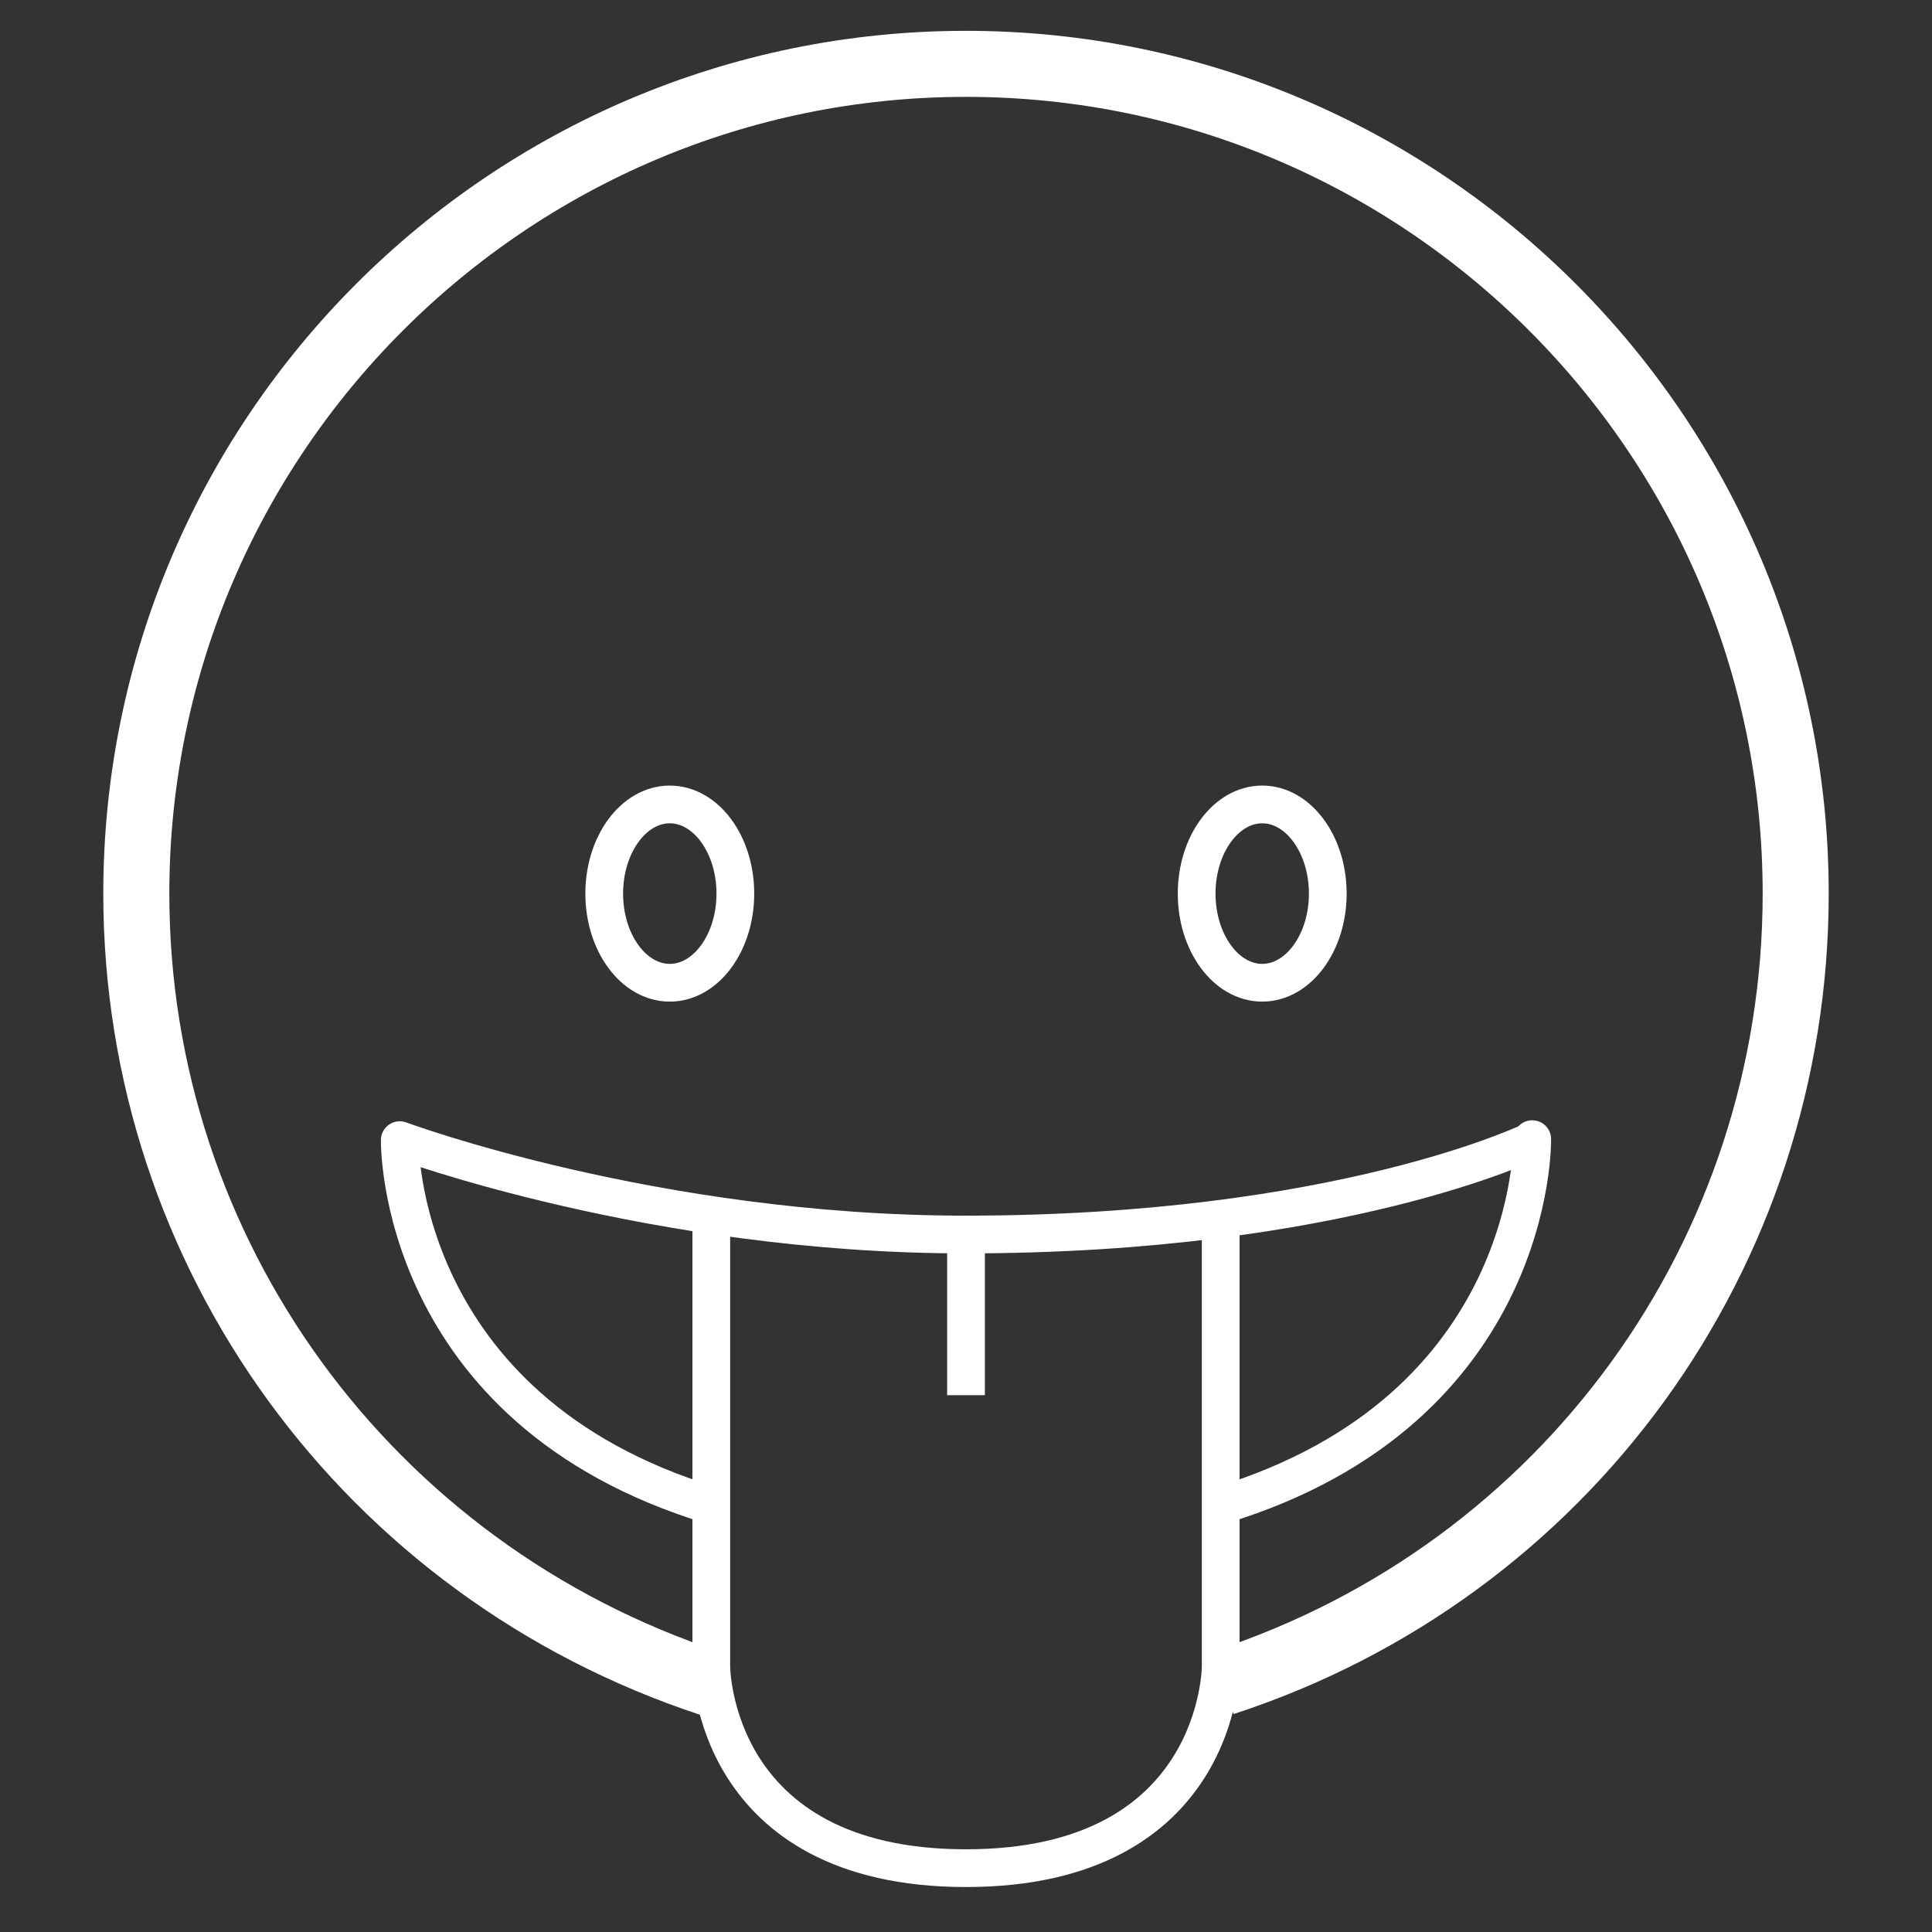 <?xml version="1.0" encoding="utf-8"?>
<!-- Generator: Adobe Illustrator 16.0.0, SVG Export Plug-In . SVG Version: 6.00 Build 0)  -->
<!DOCTYPE svg PUBLIC "-//W3C//DTD SVG 1.1//EN" "http://www.w3.org/Graphics/SVG/1.1/DTD/svg11.dtd">
<svg version="1.1" xmlns="http://www.w3.org/2000/svg" xmlns:xlink="http://www.w3.org/1999/xlink" x="0px" y="0px" width="450px"
	 height="450px" viewBox="0 0 450 450" enable-background="new 0 0 450 450" xml:space="preserve">
<rect x="0" y="0" width="450" height="450" fill="#333333" stroke="none"/>
<g id="Sfondo_bianco" display="none">
	<g display="inline">
		<path fill="#FFFFFF" d="M165.674,388.157c0,0,0,46.973,59.326,46.973s59.326-46.973,59.326-46.973"/>
		<g>
			<path fill="#FFFFFF" d="M225,401.401c106.559,0,193.251-86.698,193.251-193.265c0-106.567-86.692-193.266-193.251-193.266
				S31.749,101.569,31.749,208.137C31.749,314.703,118.441,401.401,225,401.401z"/>
		</g>
	</g>
</g>
<g id="Emoji_outline">
	<path fill="none" stroke="#FFFFFF" stroke-width="8.789" d="M156.006,228.9c8.42,0,15.271-9.314,15.271-20.764
		s-6.851-20.765-15.271-20.765s-15.271,9.315-15.271,20.765S147.585,228.9,156.006,228.9z"/>
	<path fill="none" stroke="#FFFFFF" stroke-width="8.789" d="M293.994,228.9c8.42,0,15.271-9.314,15.271-20.764
		s-6.851-20.765-15.271-20.765s-15.271,9.315-15.271,20.765S285.574,228.9,293.994,228.9z"/>
	<path fill="none" stroke="#FFFFFF" stroke-width="8.789" stroke-linejoin="round" d="M165.674,350.624
		c-73.654-22.38-72.562-85.065-72.562-85.065s59.115,21.984,131.732,21.984c87.342,0,131.836-21.753,131.836-21.753l0.207-0.462
		c0,0,1.163,62.895-72.562,85.305"/>
	<g>
		<path fill="none" stroke="#FFFFFF" stroke-width="8.789" d="M165.674,388.158c0,0,0,46.972,59.326,46.972
			s59.326-46.972,59.326-46.972 M284.326,283.674v105.469 M165.674,283.674v105.469V283.674z"/>
		<path fill="none" stroke="#FFFFFF" stroke-width="15.381" d="M284.937,391.929c79.739-25.99,133.314-99.851,133.314-183.792
			c0-106.566-86.692-193.266-193.251-193.266S31.749,101.57,31.749,208.137c0,83.762,53.813,157.717,133.908,184.027"/>
	</g>
	<line fill="none" stroke="#FFFFFF" stroke-width="8.789" x1="225" y1="289.81" x2="225" y2="324.966"/>
</g>
</svg>
